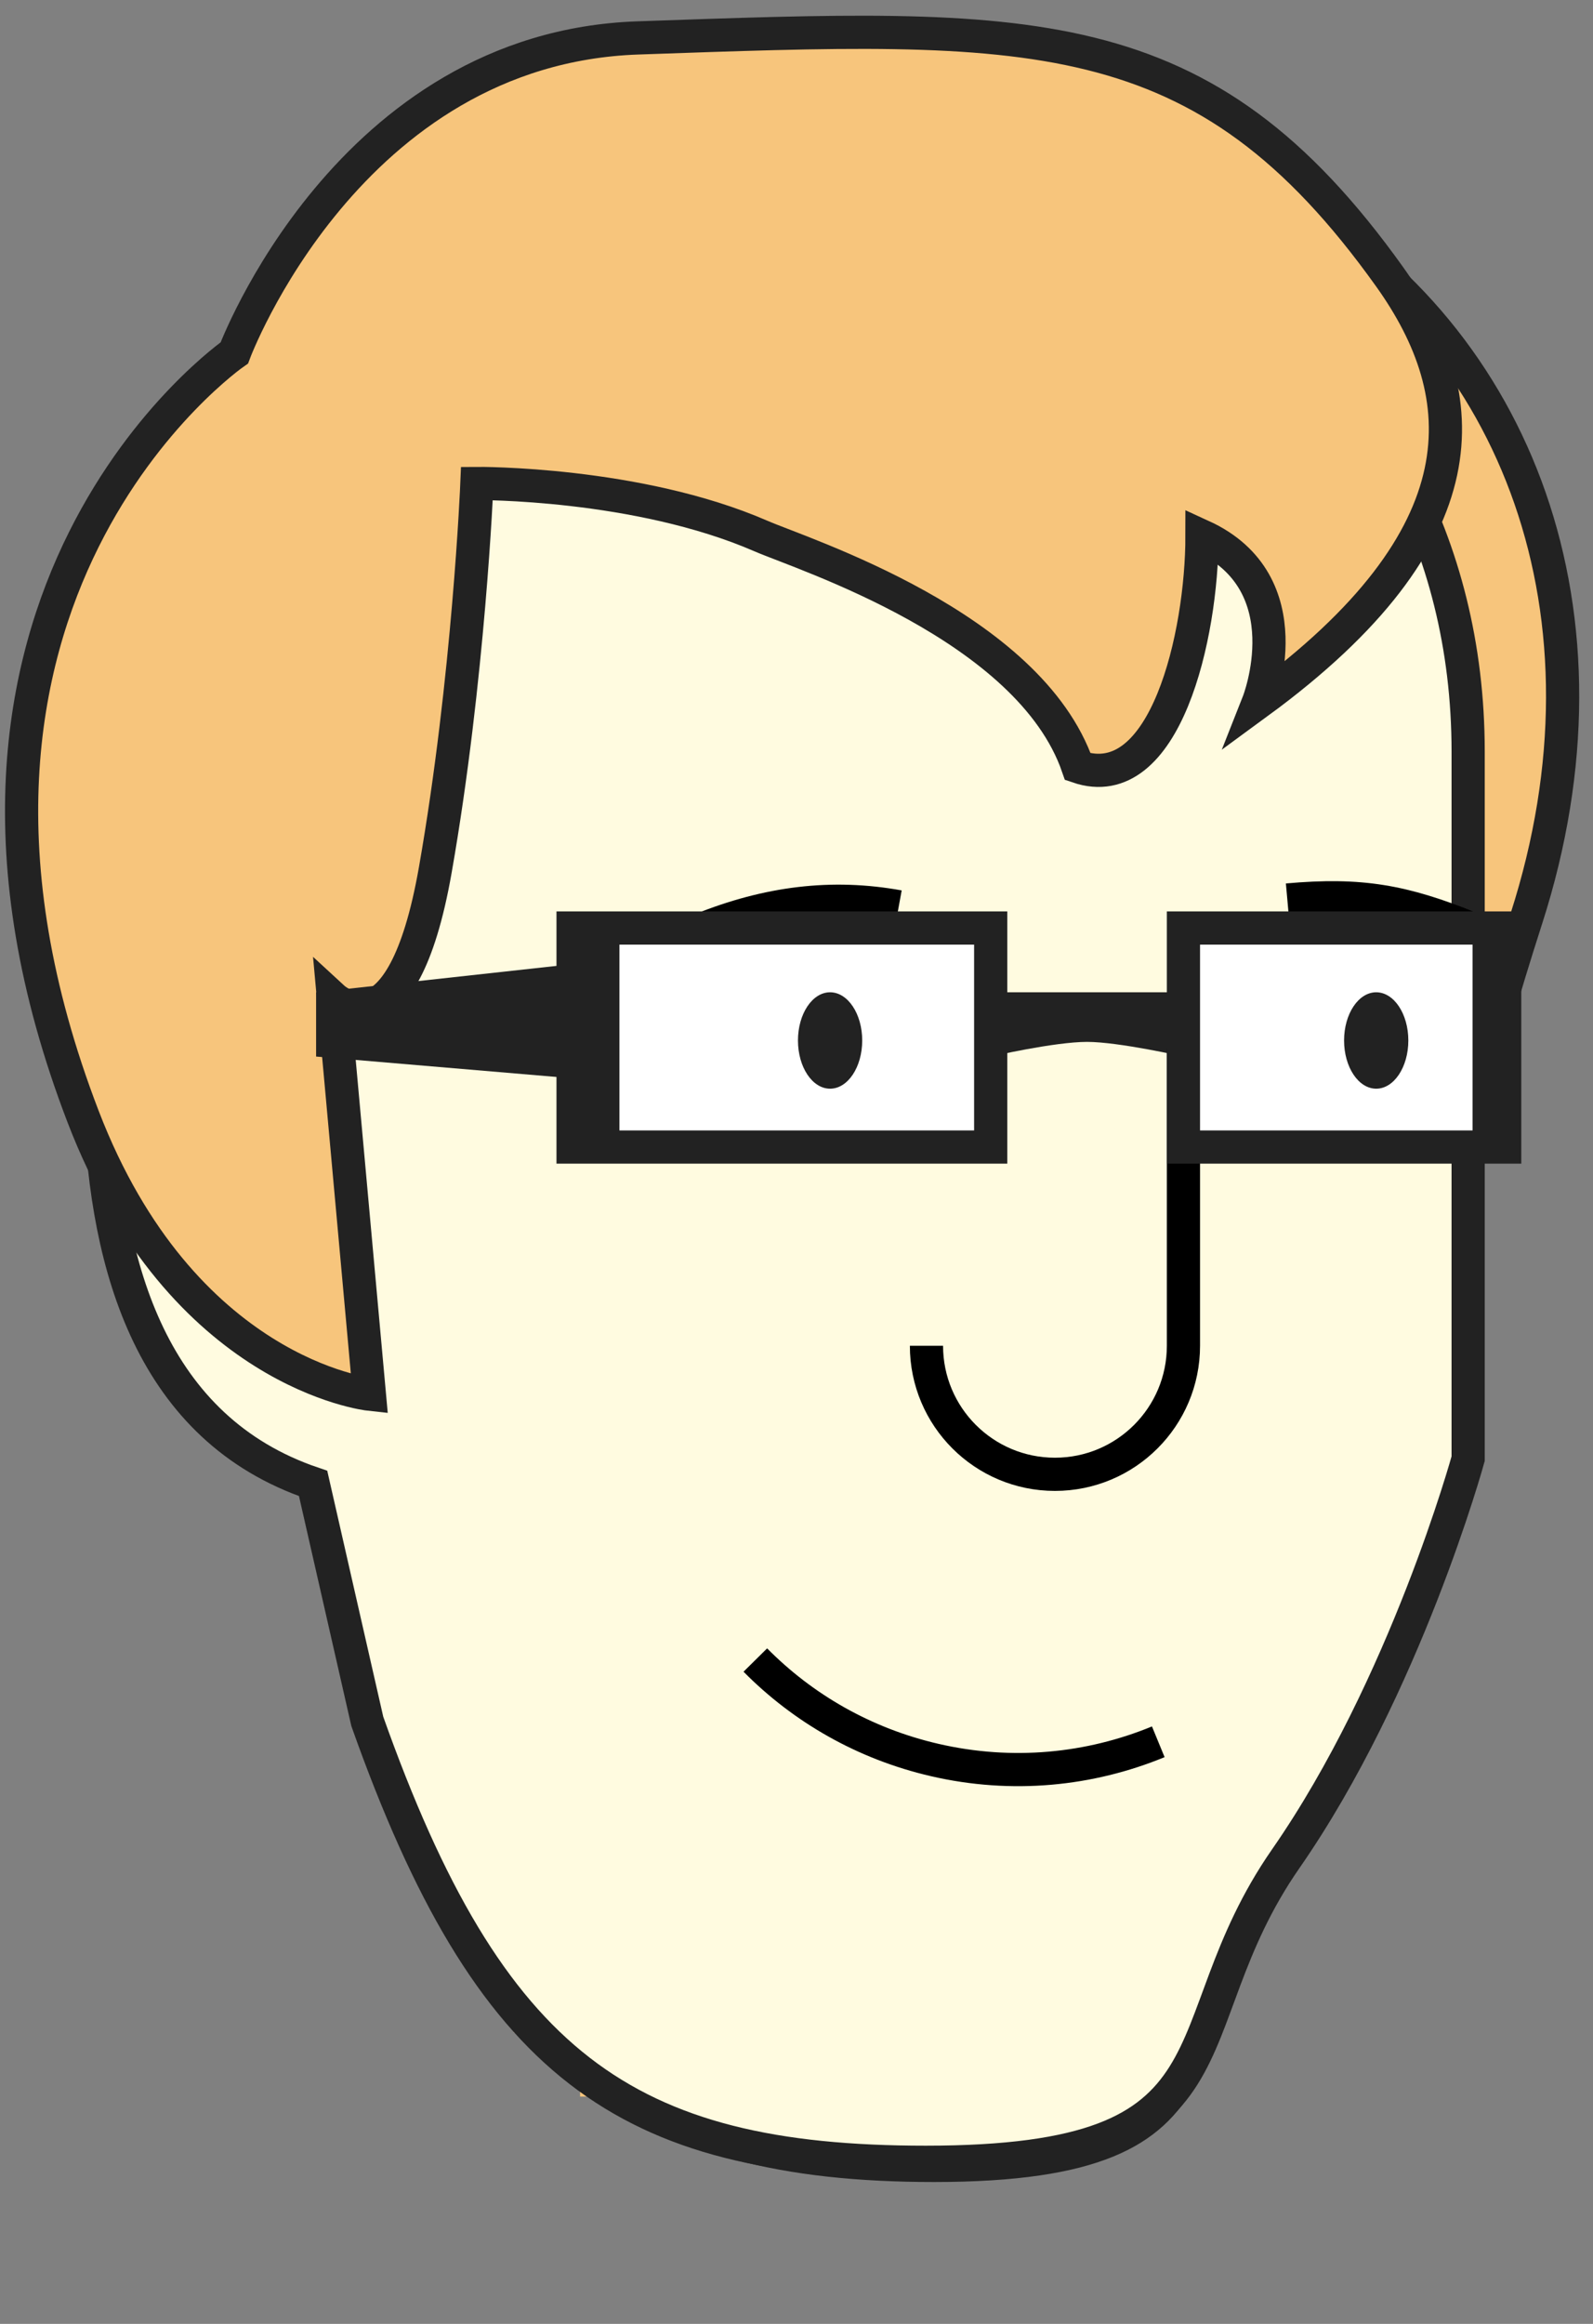 <svg xmlns="http://www.w3.org/2000/svg" xmlns:xlink="http://www.w3.org/1999/xlink" xmlns:sketch="http://www.bohemiancoding.com/sketch/ns" width="96px" height="140px" viewBox="0 0 96 140" version="1.1">
  <rect x="0" y="0" width="96" height="140" fill="#808080" stroke="none"/>
  <title>Dustan Kasten</title>
  <description>Created by the amazing Mel Shields.</description>
  <g id="dustan" transform="translate(2, 2)" sketch:type="MSShapeGroup" fill="#FFFBE0">
    <path d="M75.662,10.383 C89.463,18.391 95.868,35.054 89.984,53.34 C84.101,71.625 84.229,78.974 84.229,78.974 L75.662,36.629 C75.662,36.629 76.292,29.616 70.438,23.564 C64.583,17.513 49.912,-4.558 75.662,10.383 Z" id="Path-237" stroke="#222222" stroke-width="2" fill="#F7C57C"/>
    <path d="M16.869,87.367 C16.869,87.367 20.134,101.701 20.134,101.701 C27.486,122.424 36.177,128.953 54.283,128.953 C74.045,128.953 68.257,120.377 75.484,109.976 C82.712,99.575 86.476,85.877 86.476,85.877 C86.476,73.879 86.476,54.397 86.476,43.279 C86.476,17.618 62.2,4.994 46.524,4.994 C30.849,4.994 5.733,16.1 5.733,41.76 C5.733,48.67 -2.503,80.802 16.869,87.367 Z" id="Oval-25" stroke="#222222" fill="#FFFBE0"/>
    <path d="M21.306,81.979 L21.306,105" id="Path-236" stroke="#F7C57C" stroke-width="2"/>
    <path d="M25.959,86.843 L25.959,114.69" id="Path-235" stroke="#F7C57C" stroke-width="2"/>
    <path d="M29.959,92.587 L29.959,120.434" id="Path-234" stroke="#F7C57C" stroke-width="2"/>
    <path d="M33.959,96.459 L33.959,124.306" id="Path-233" stroke="#F7C57C" stroke-width="2"/>
    <path d="M38.306,108.986 L38.306,126.242" id="Path-232" stroke="#F7C57C" stroke-width="2"/>
    <path d="M42.306,113.785 L42.306,127.178" id="Path-231" stroke="#F7C57C" stroke-width="2"/>
    <path d="M46.306,118.641 L46.306,128.392" id="Path-230" stroke="#F7C57C" stroke-width="2"/>
    <path d="M50.306,118.576 L50.306,128.114" id="Path-229" stroke="#F7C57C" stroke-width="2"/>
    <path d="M54.306,115.732 L54.306,129.114" id="Path-228" stroke="#F7C57C" stroke-width="2"/>
    <path d="M58.306,108.925 L58.306,128.114" id="Path-227" stroke="#F7C57C" stroke-width="2"/>
    <path d="M62.306,109.922 L62.306,127.398" id="Path-226" stroke="#F7C57C" stroke-width="2"/>
    <path d="M65.959,115.705 L65.959,126.43" id="Path-225" stroke="#F7C57C" stroke-width="2"/>
    <path d="M69.959,115.755 L69.959,122" id="Path-224" stroke="#F7C57C" stroke-width="2"/>
    <path d="M16.869,87.367 C16.869,87.367 20.134,101.701 20.134,101.701 C27.486,122.424 35.677,128.264 53.783,128.264 C73.545,128.264 68.257,120.377 75.484,109.976 C82.712,99.575 86.476,85.877 86.476,85.877 C86.476,73.879 86.476,54.397 86.476,43.279 C86.476,17.618 62.2,4.994 46.524,4.994 C30.849,4.994 5.733,16.1 5.733,41.76 C5.733,48.67 -2.503,80.802 16.869,87.367 Z" id="Oval-24" stroke="#222222" stroke-width="2"/>
    <path d="M26.74,27.127 C26.74,27.127 36.402,27.049 43.862,30.295 C46.408,31.402 60.025,35.703 62.955,44.189 C68.235,45.995 70.436,36.25 70.436,30.295 C76.664,33.146 73.832,40.312 73.832,40.312 C87.508,30.295 86.859,21.834 81.742,14.672 C70.436,-1.154 60.092,-0.533 36.439,0.285 C18.965,0.889 12.121,19.26 12.121,19.26 C12.121,19.26 -9.039,33.923 3.012,65.278 C8.968,80.775 20.26,81.992 20.26,81.992 L18.095,58.136 C18.095,58.136 22.211,61.927 24.233,50.404 C26.254,38.882 26.74,27.127 26.74,27.127 Z" id="Path-223" stroke="#222222" stroke-width="2" fill="#F7C57C"/>
    <path d="M43.519,98.007 C46.381,100.902 50.07,103.047 54.33,104.03 C59.006,105.11 63.678,104.63 67.802,102.932" id="Oval-23" stroke="#000000" stroke-width="2"/>
    <path d="M52.159,52.626 C48.154,51.897 44.276,52.375 40.223,54.013" id="Oval-22" stroke="#000000" stroke-width="2"/>
    <path d="M75.582,52.219 C80.012,51.82 82.572,52.288 86.625,53.926" id="Oval-20" stroke="#000000" stroke-width="2"/>
    <path d="M57.703,57.779 L57.703,61.651 C57.703,61.651 61.544,60.767 63.511,60.767 C65.416,60.767 69.319,61.651 69.319,61.651 L69.319,57.779 L57.703,57.779 Z" id="Rectangle-791" fill="#222222"/>
    <path d="M17.049,57.779 L17.049,61.651 L33.049,63.009 L33.049,56.023 L17.049,57.779 Z" id="Rectangle-790" fill="#222222"/>
    <path d="M53.832,79.075 C53.832,83.351 57.299,86.818 61.575,86.818 C65.852,86.818 69.319,83.351 69.319,79.075 L69.319,61.191" id="Oval-17" stroke="#000000" stroke-width="2"/>
    <rect id="Rectangle-792" stroke="#222222" stroke-width="2" fill="#FFFFFF" x="32.536" y="53.907" width="25.167" height="13.195"/>
    <path d="M32.536,54.001 L32.536,67.513 L35.329,67.513 L35.329,54.001 L32.536,54.001 Z" id="Rectangle-793" fill="#222222"/>
    <ellipse id="Oval-16" fill="#222222" cx="48.024" cy="60.683" rx="1.936" ry="2.904"/>
    <rect id="Rectangle-780" stroke="#222222" stroke-width="2" fill="#FFFFFF" x="69.319" y="53.907" width="19.359" height="13.195"/>
    <path d="M86.743,54.001 L86.743,67.513 L89.536,67.513 L89.536,54.001 L86.743,54.001 Z" id="Rectangle-794" fill="#222222"/>
    <ellipse id="Oval-11" fill="#222222" cx="80.935" cy="60.683" rx="1.936" ry="2.904"/>
  </g>
</svg>
